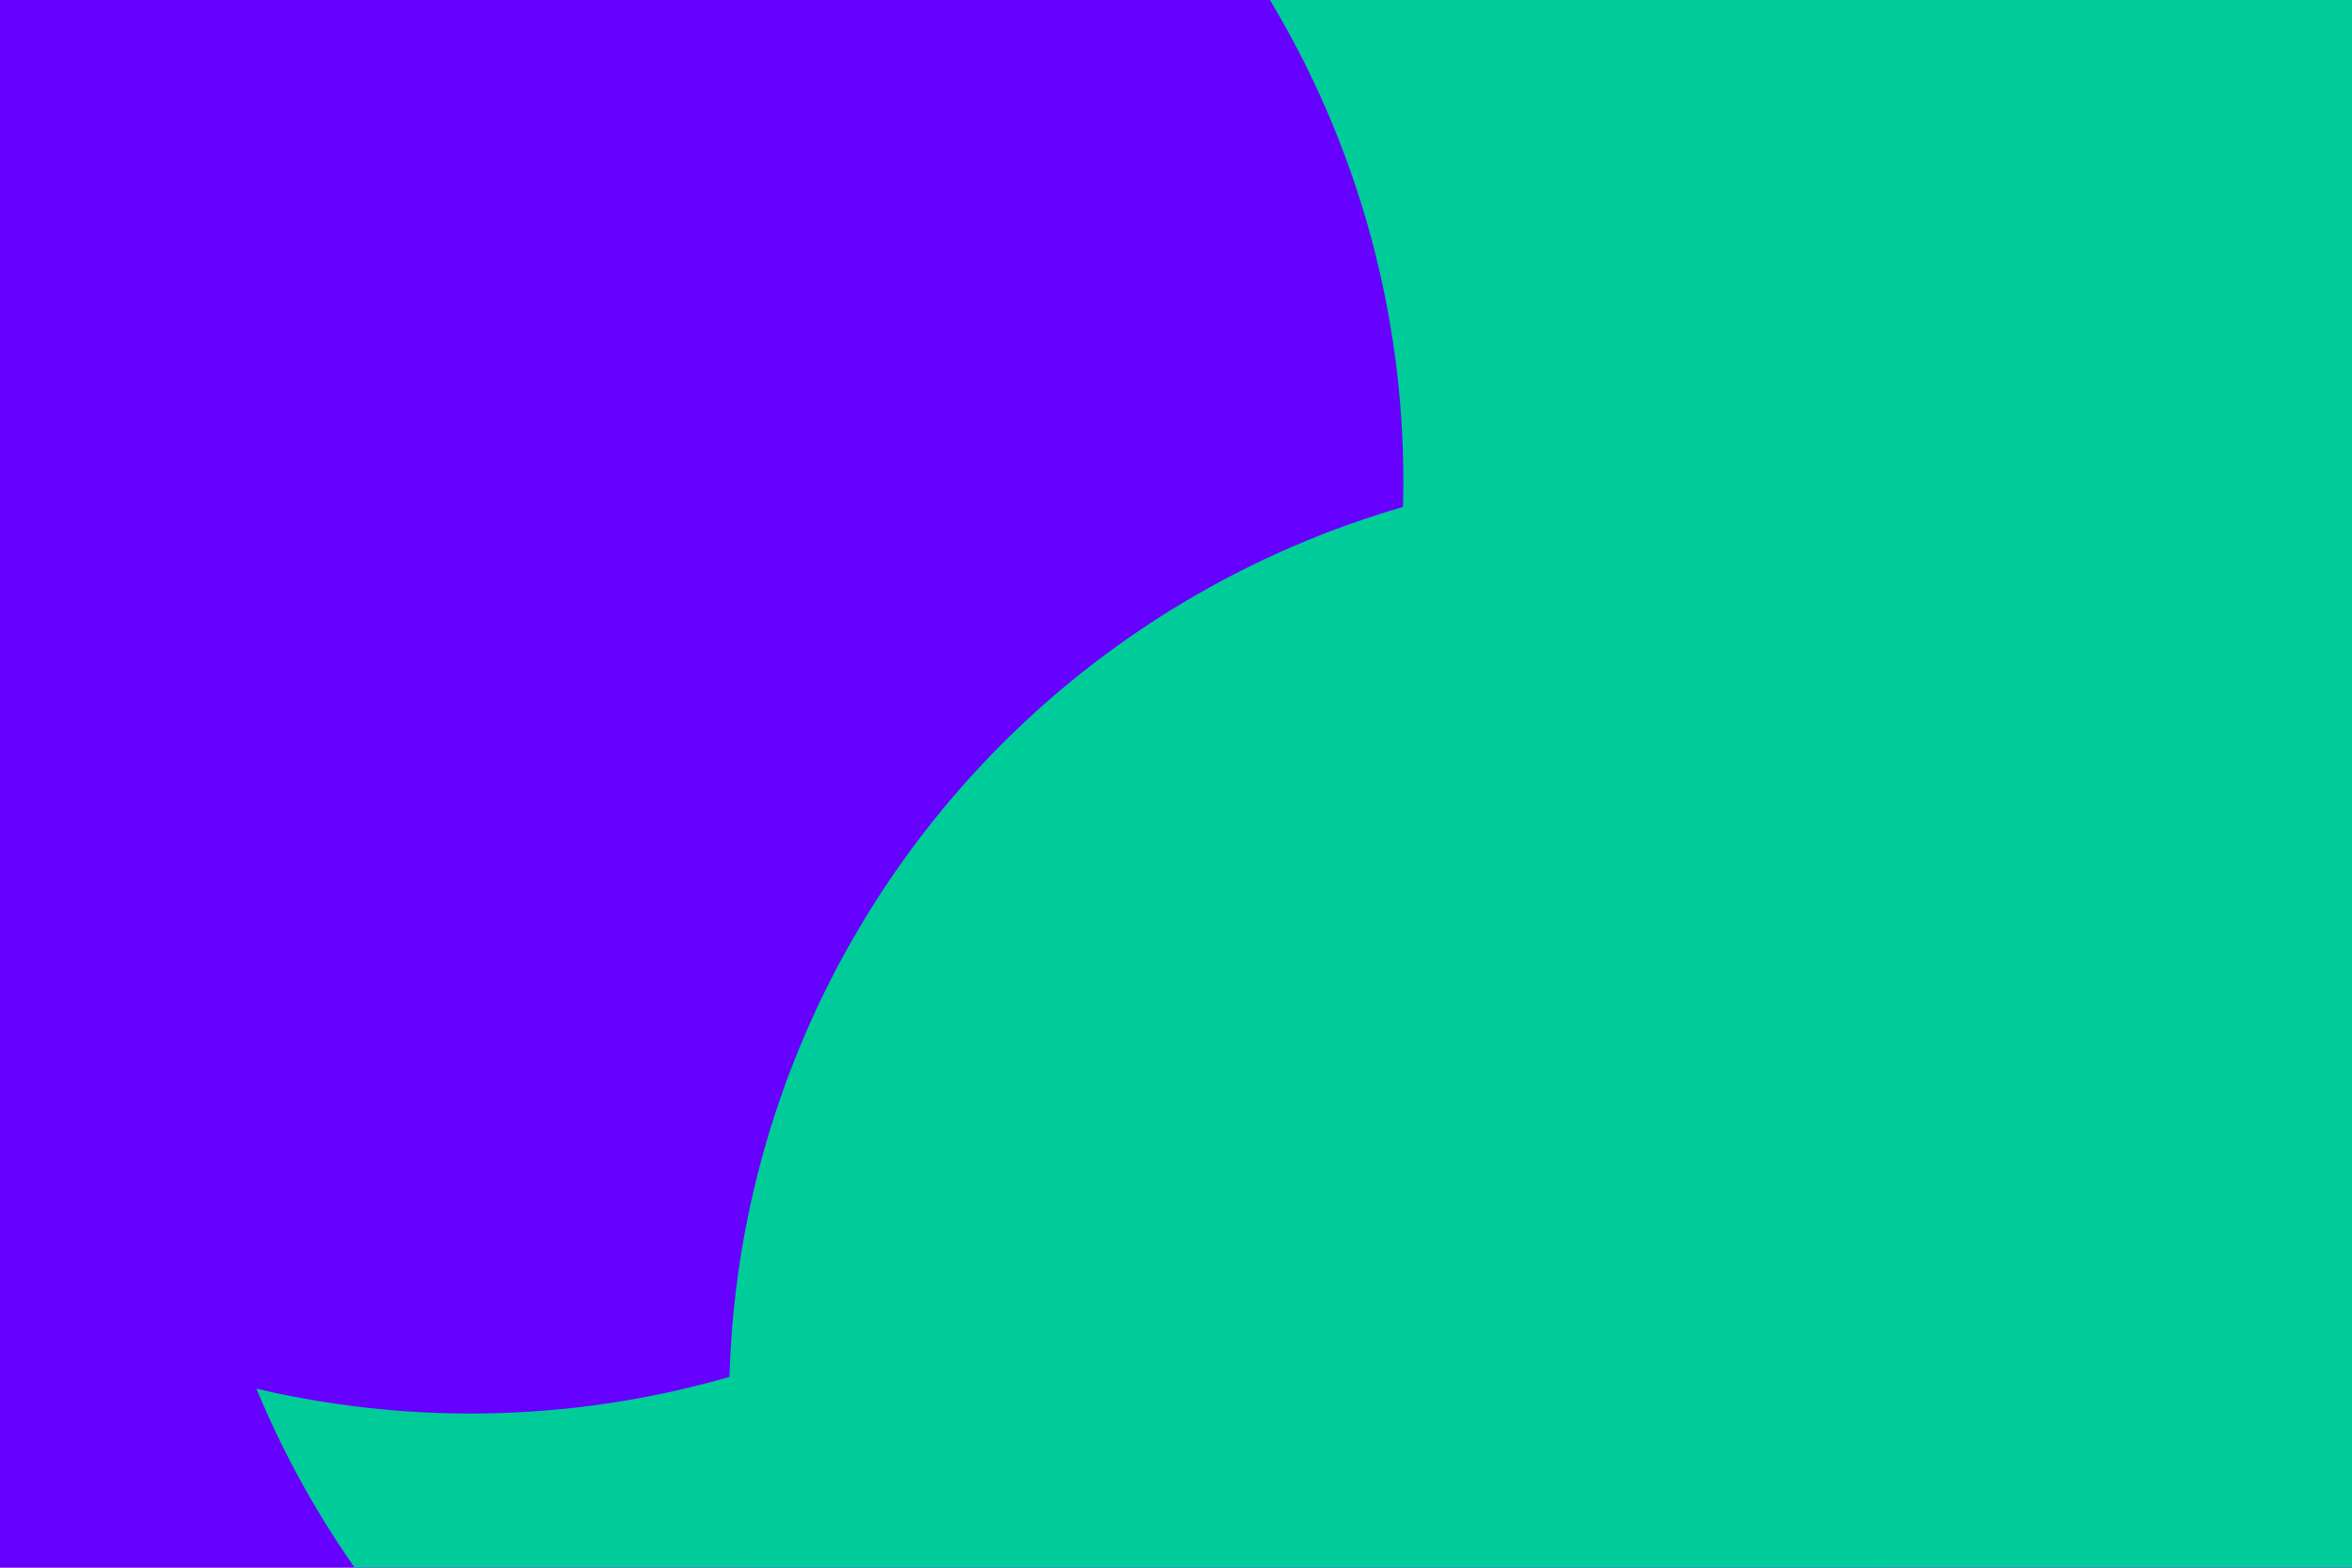 <svg id="visual" viewBox="0 0 900 600" width="900" height="600" xmlns="http://www.w3.org/2000/svg" xmlns:xlink="http://www.w3.org/1999/xlink" version="1.1"><defs><filter id="blur1" x="-10%" y="-10%" width="120%" height="120%"><feFlood flood-opacity="0" result="BackgroundImageFix"></feFlood><feBlend mode="normal" in="SourceGraphic" in2="BackgroundImageFix" result="shape"></feBlend><feGaussianBlur stdDeviation="161" result="effect1_foregroundBlur"></feGaussianBlur></filter></defs><rect width="900" height="600" fill="#6600FF"></rect><g filter="url(#blur1)"><circle cx="428" cy="395" fill="#00CC99" r="357"></circle><circle cx="847" cy="197" fill="#6600FF" r="357"></circle><circle cx="731" cy="16" fill="#00CC99" r="357"></circle><circle cx="426" cy="96" fill="#00CC99" r="357"></circle><circle cx="180" cy="184" fill="#6600FF" r="357"></circle><circle cx="636" cy="537" fill="#00CC99" r="357"></circle></g></svg>
